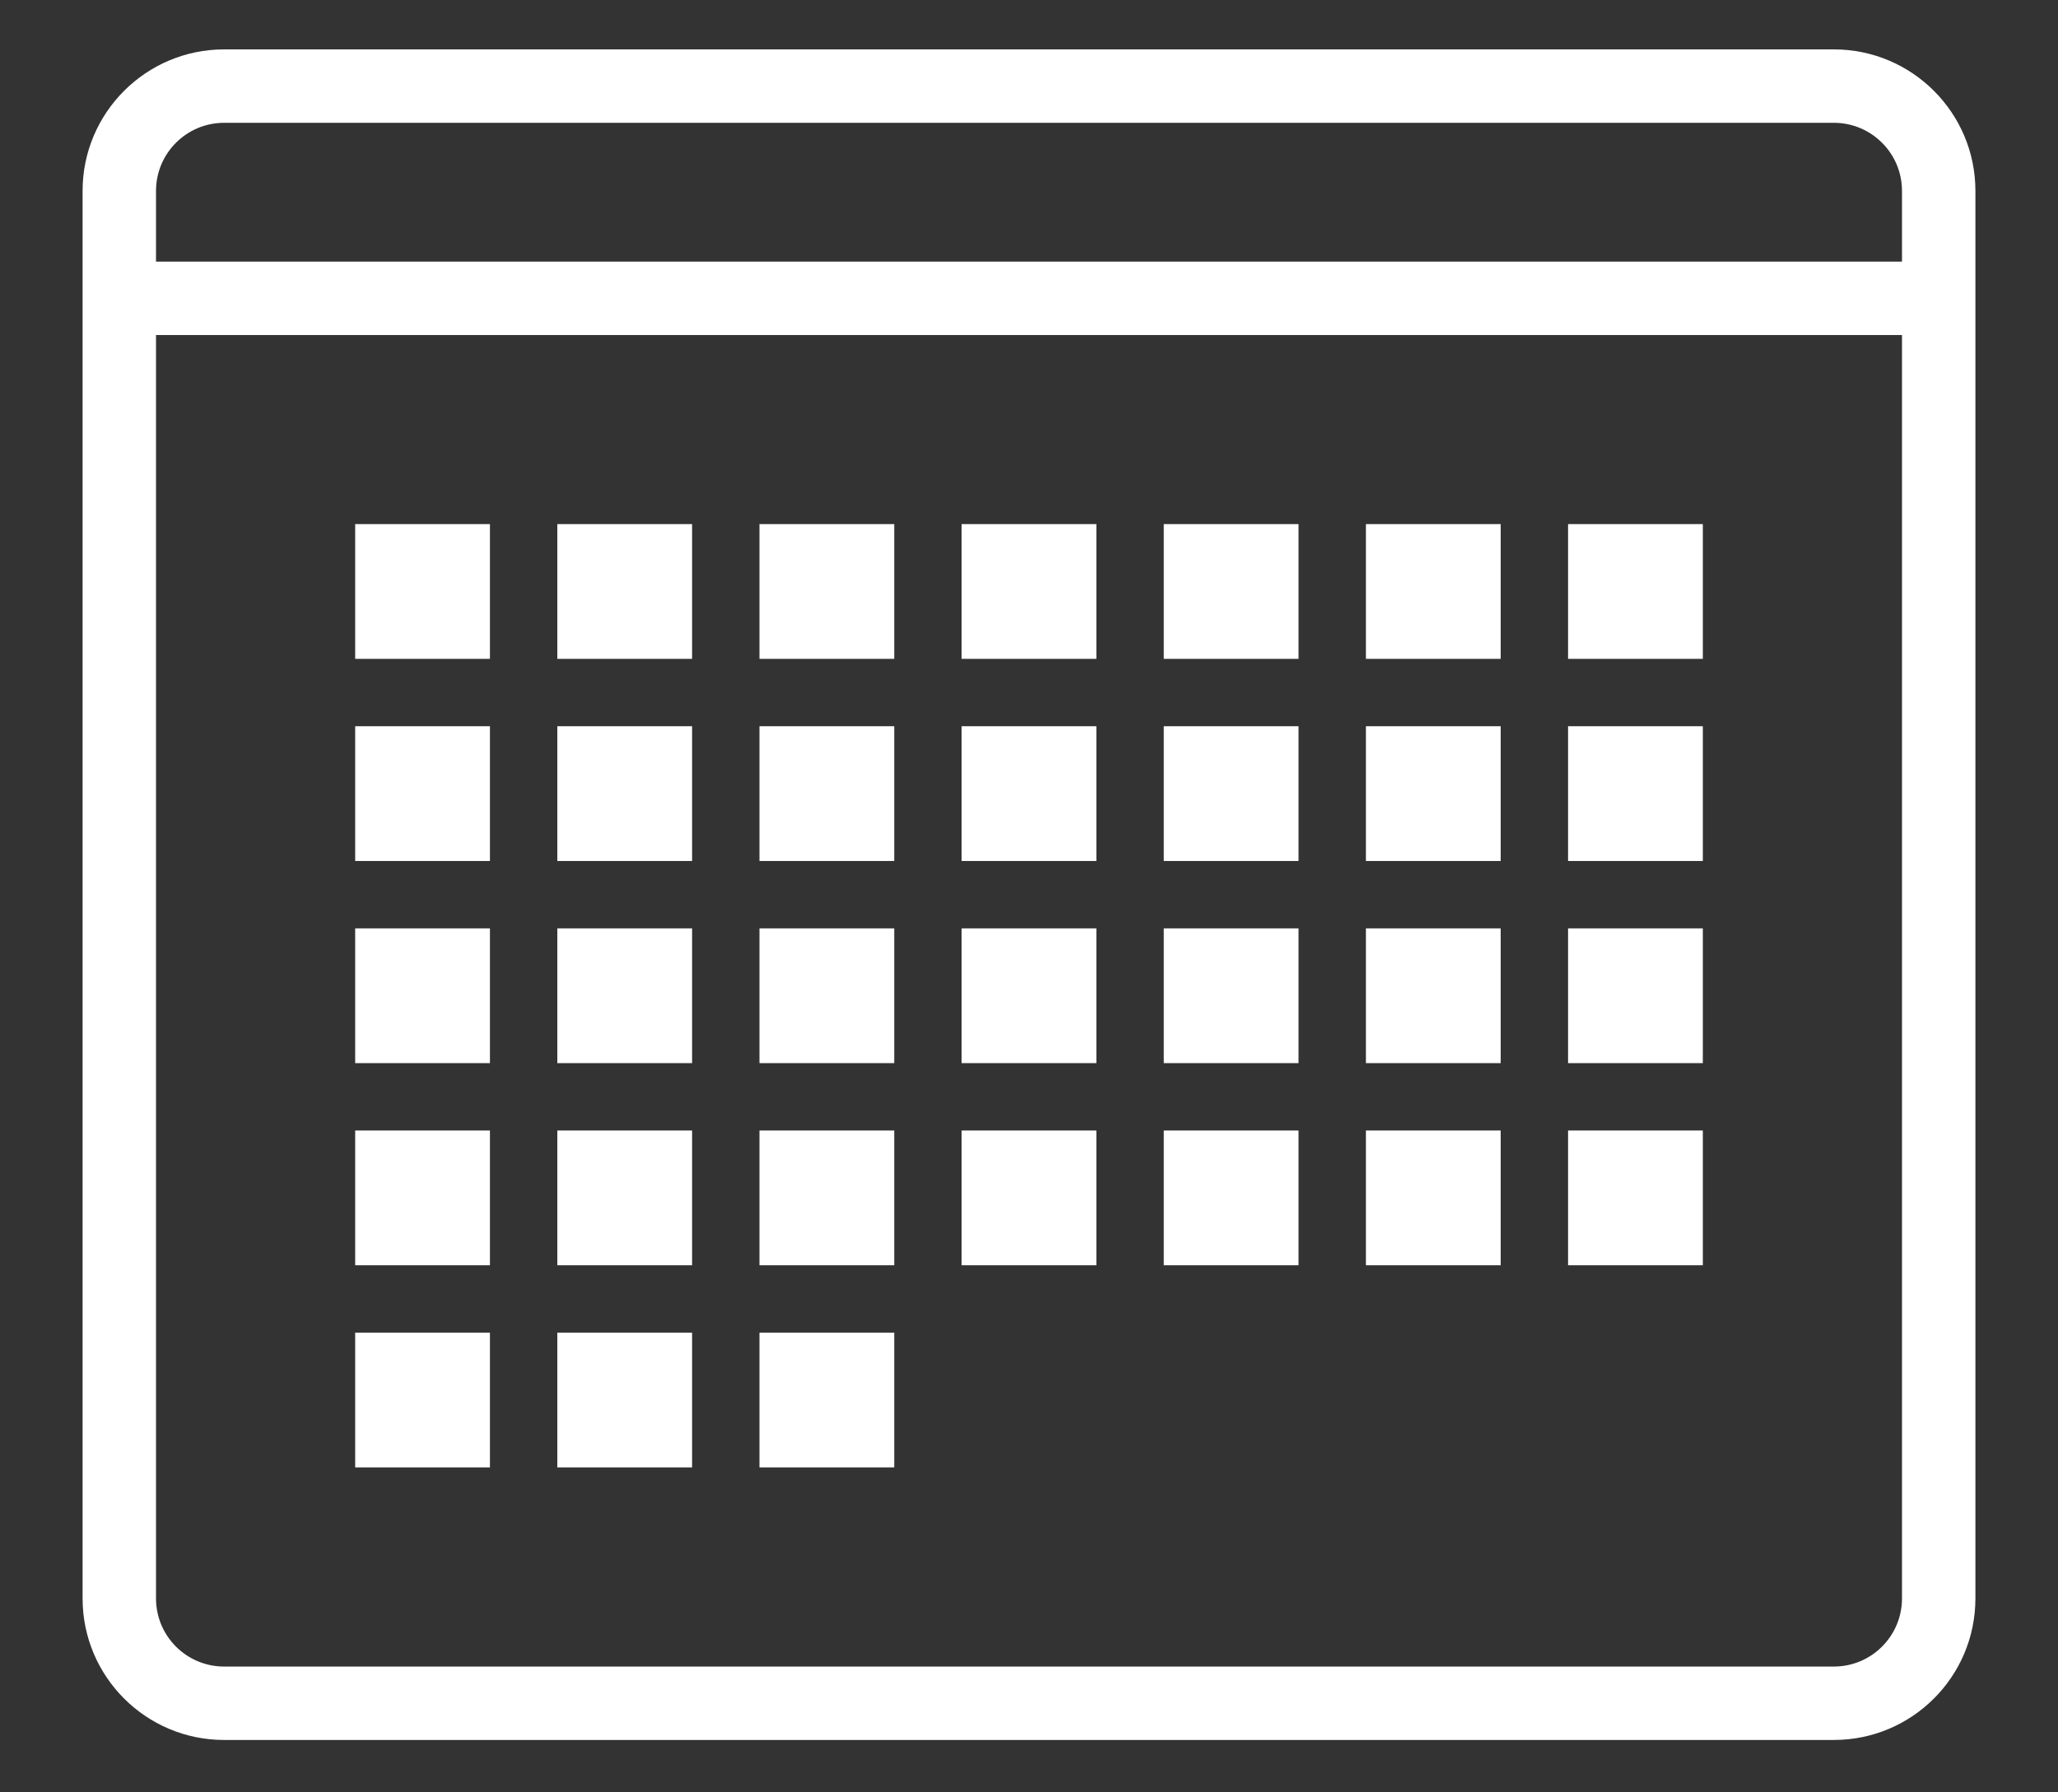 <svg focusable="false" aria-hidden="true" xmlns="http://www.w3.org/2000/svg" width="31" height="27" viewBox="0 0 31 27">
  <rect x="0" y="0" width="31" height="27" fill="#333333" stroke="none"/>
  <g fill="#FFF" fill-rule="nonzero">
    <path d="M4.85 7.895H6.88V9.925H4.85z" transform="translate(-735 -949) translate(735.5 949)" />
    <path
        d="M2.876.744h24.248c1.177 0 2.132.955 2.132 2.132v21.203c0 1.177-.955 2.132-2.132 2.132H2.876c-1.177 0-2.132-.955-2.132-2.132V2.876C.744 1.699 1.7.744 2.876.744zm0 1.106c-.567 0-1.026.46-1.026 1.026v21.203c0 .567.46 1.026 1.026 1.026h24.248c.567 0 1.026-.46 1.026-1.026V2.876c0-.567-.46-1.026-1.026-1.026H2.876z"
        transform="translate(-735 -949) translate(735.5 949)"
    />
    <path
        d="M1.573 5.047L29.155 5.047 29.155 3.941 1.573 3.941zM7.895 7.895H9.925V9.925H7.895zM10.94 7.895H12.97V9.925H10.94zM13.985 7.895H16.015V9.925H13.985zM17.03 7.895H19.06V9.925H17.03zM20.075 7.895H22.105V9.925H20.075zM23.12 7.895H25.15V9.925H23.12zM4.85 10.94H6.88V12.97H4.85zM7.895 10.94H9.925V12.97H7.895zM10.94 10.94H12.97V12.97H10.94zM13.985 10.94H16.015V12.97H13.985zM17.03 10.94H19.06V12.97H17.03zM20.075 10.94H22.105V12.97H20.075zM23.12 10.94H25.15V12.97H23.12zM4.85 13.985H6.88V16.015H4.85zM7.895 13.985H9.925V16.015H7.895zM10.94 13.985H12.97V16.015H10.94zM13.985 13.985H16.015V16.015H13.985zM17.03 13.985H19.06V16.015H17.03zM20.075 13.985H22.105V16.015H20.075zM23.12 13.985H25.15V16.015H23.12zM23.12 17.03H25.15V19.06H23.12zM4.85 17.03H6.88V19.06H4.85zM7.895 17.03H9.925V19.06H7.895zM10.94 17.03H12.97V19.06H10.94zM4.85 20.075H6.88V22.105H4.85zM7.895 20.075H9.925V22.105H7.895zM10.94 20.075H12.97V22.105H10.94zM13.985 17.03H16.015V19.06H13.985zM17.03 17.03H19.06V19.06H17.03zM20.075 17.03H22.105V19.06H20.075z"
        transform="translate(-735 -949) translate(735.5 949)"
    />
  </g>
</svg>